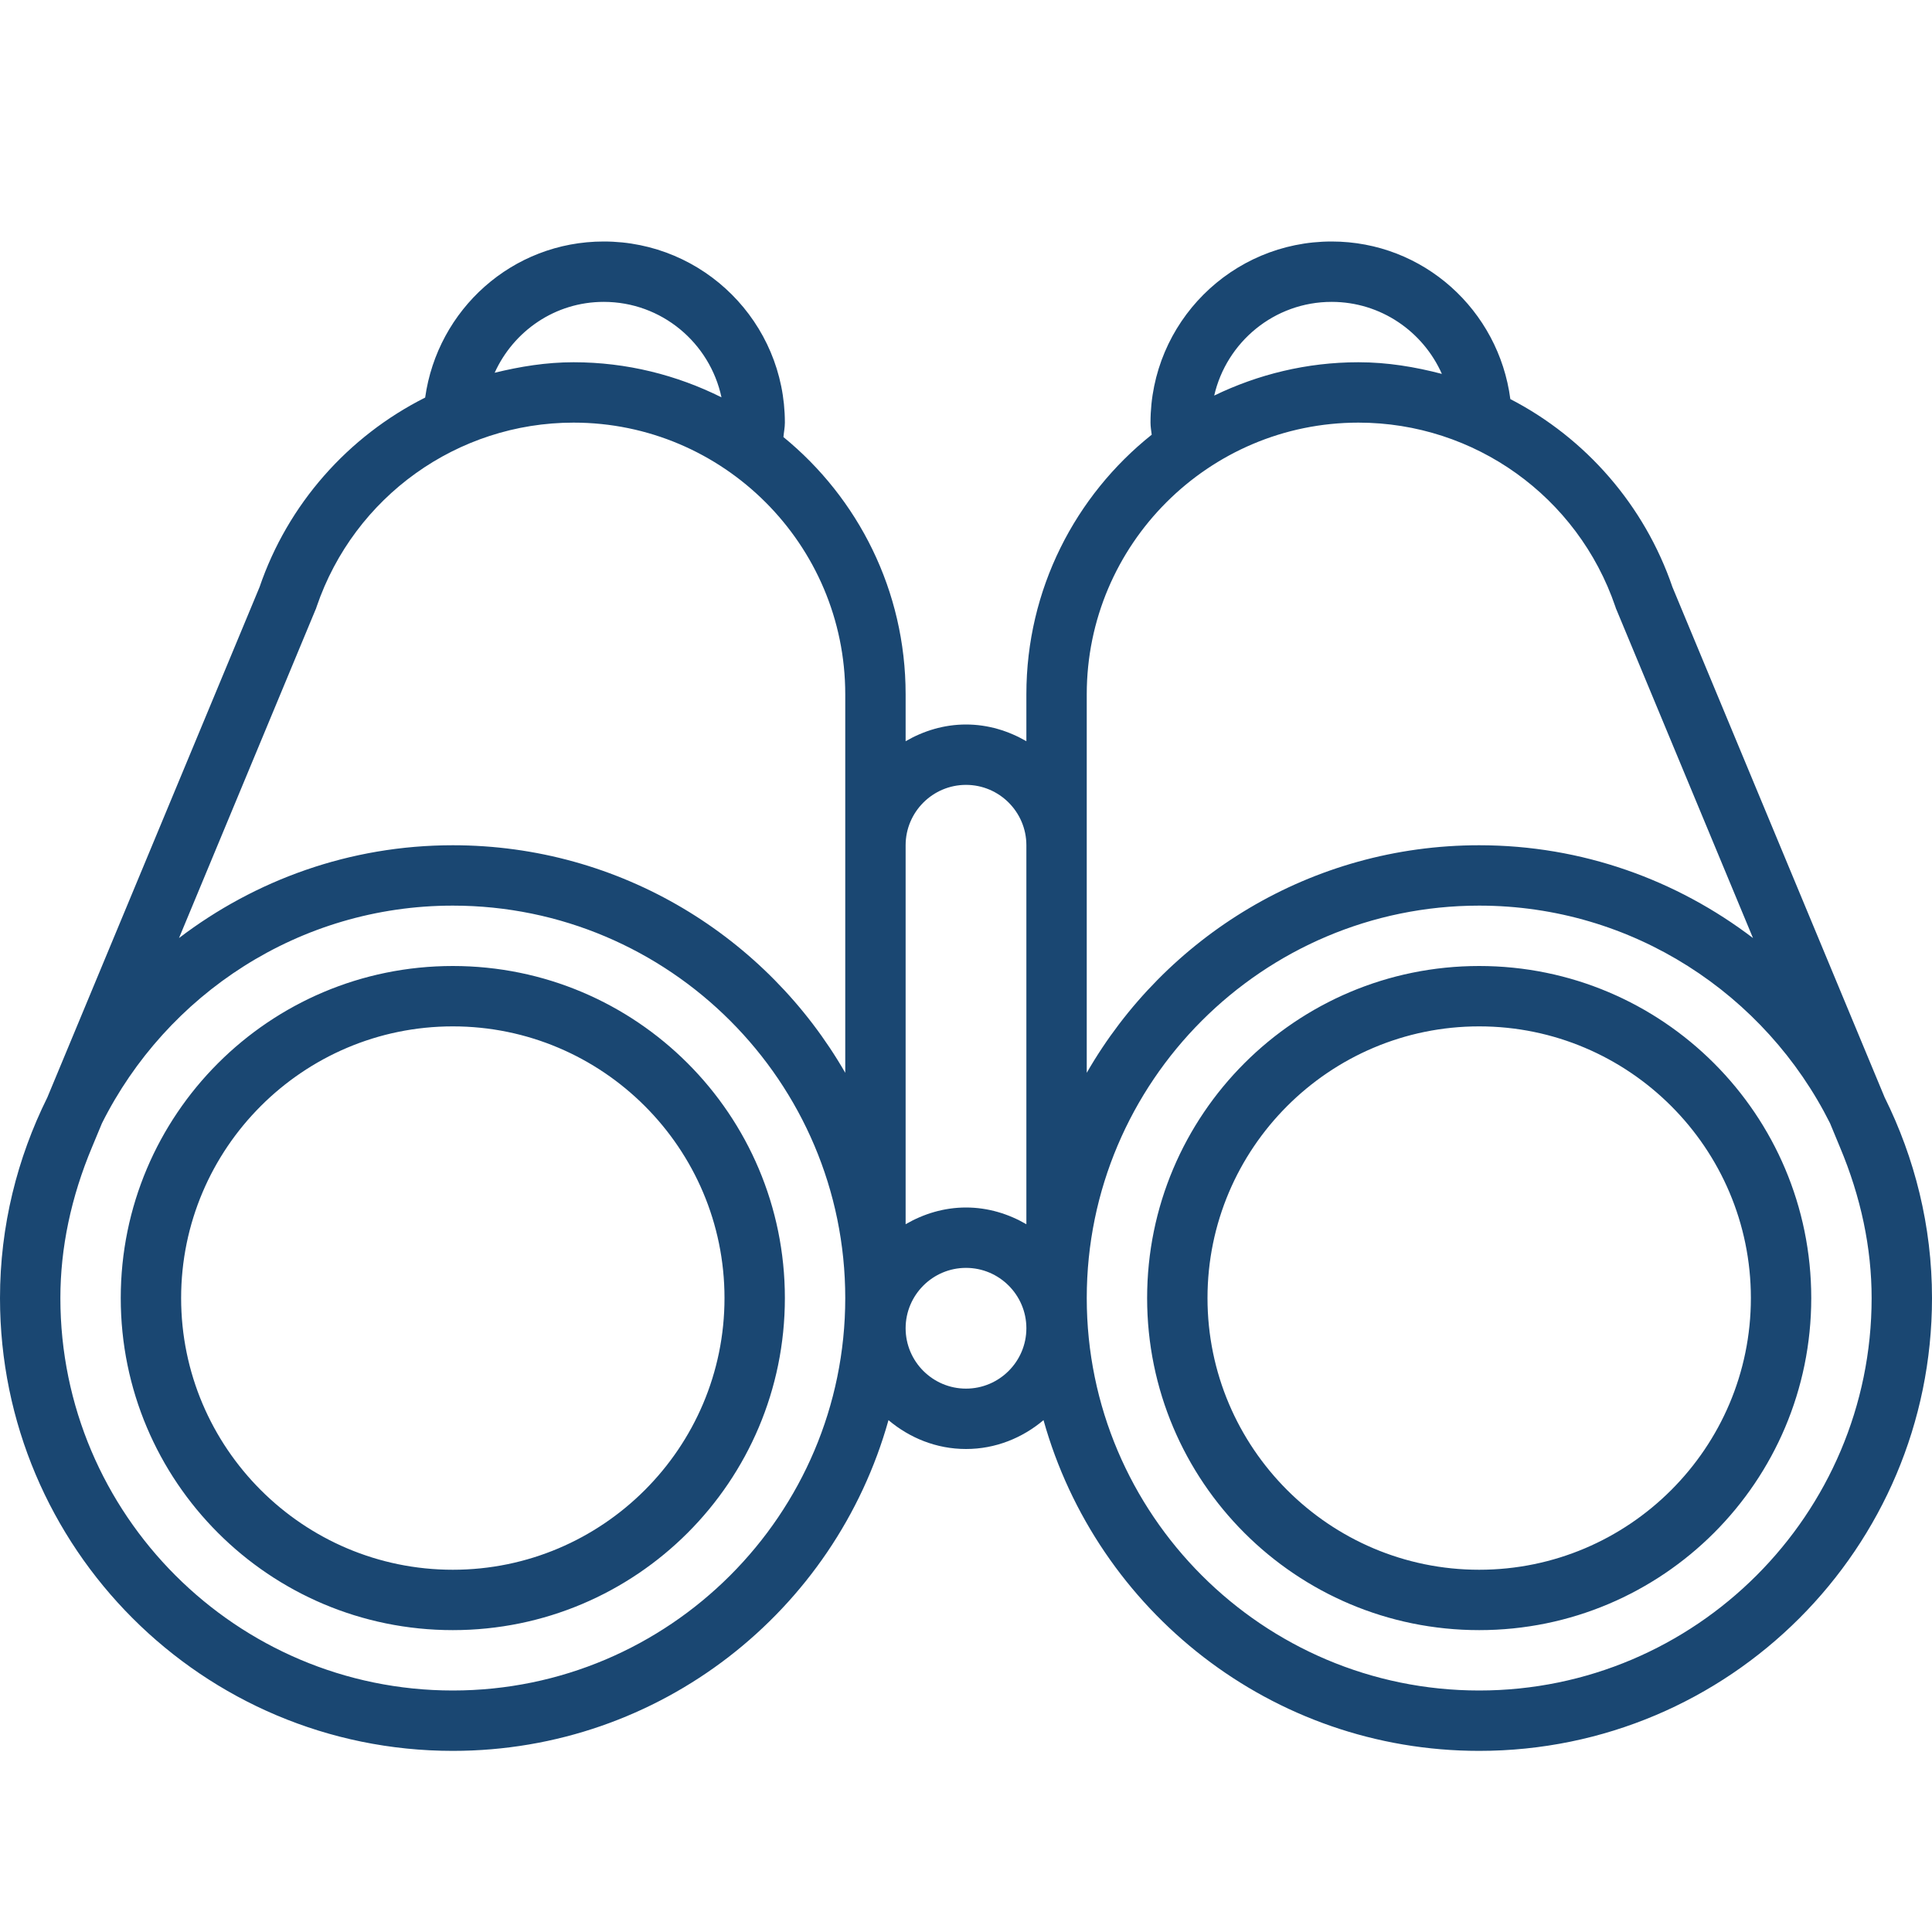 <?xml version="1.0" encoding="utf-8"?><!-- Uploaded to: SVG Repo, www.svgrepo.com, Generator: SVG Repo Mixer Tools -->
<svg version="1.1" id="Uploaded to svgrepo.com" xmlns="http://www.w3.org/2000/svg" xmlns:xlink="http://www.w3.org/1999/xlink" 
	 width="800px" height="800px" viewBox="0 0 32 32" xml:space="preserve">
<style type="text/css">
	.feather_een{fill:#1a4772;}
</style>
<path class="feather_een" d="M31.216,18.177l-3.515-8.453c-0.462-1.351-1.433-2.466-2.685-3.114C24.823,5.139,23.579,4,22.056,4
	c-1.657,0-3,1.343-3,3c0,0.069,0.012,0.134,0.02,0.2C17.812,8.208,17,9.758,17,11.5c0,0.225,0,0.491,0,0.777
	C16.705,12.106,16.366,12,16,12s-0.705,0.106-1,0.277c0-0.286,0-0.552,0-0.777c0-1.719-0.789-3.252-2.024-4.261
	C12.983,7.159,13,7.082,13,7c0-1.657-1.343-3-3-3C8.485,4,7.246,5.126,7.042,6.585C5.763,7.228,4.767,8.352,4.299,9.724
	l-3.515,8.453C0.287,19.179,0,20.305,0,21.5C0,25.642,3.358,29,7.5,29c3.441,0,6.333-2.32,7.216-5.478
	C15.065,23.816,15.509,24,16,24s0.935-0.184,1.284-0.478C18.167,26.68,21.059,29,24.5,29c4.142,0,7.5-3.358,7.5-7.5
	C32,20.305,31.713,19.179,31.216,18.177z M10,5c0.959,0,1.757,0.679,1.95,1.581C11.212,6.213,10.382,6,9.5,6
	C9.047,6,8.614,6.071,8.193,6.174C8.506,5.484,9.193,5,10,5z M7.5,28C3.916,28,1,25.084,1,21.5c0-0.831,0.177-1.673,0.526-2.504
	l0.163-0.392C2.757,16.471,4.957,15,7.5,15c3.584,0,6.5,2.916,6.5,6.5S11.084,28,7.5,28z M14,17.769C12.705,15.519,10.282,14,7.5,14
	c-1.707,0-3.275,0.577-4.535,1.537l2.257-5.429l0.013-0.03l0.01-0.031C5.868,8.224,7.577,7,9.5,7c2.481,0,4.5,2.019,4.5,4.5V17.769z
	 M16,23c-0.551,0-1-0.449-1-1s0.449-1,1-1s1,0.449,1,1S16.551,23,16,23z M17,20.277C16.705,20.106,16.366,20,16,20
	s-0.705,0.106-1,0.277c0-1.819,0-4.281,0-6.277c0-0.551,0.449-1,1-1s1,0.449,1,1C17,15.996,17,18.458,17,20.277z M22.056,5
	c0.815,0,1.515,0.492,1.826,1.193C23.439,6.077,22.98,6,22.5,6c-0.857,0-1.666,0.202-2.389,0.552C20.315,5.665,21.107,5,22.056,5z
	 M18,11.5C18,9.019,20.019,7,22.5,7c1.923,0,3.632,1.224,4.255,3.047l0.01,0.031l0.013,0.03l2.257,5.429
	C27.775,14.577,26.207,14,24.5,14c-2.782,0-5.205,1.519-6.5,3.769V11.5z M24.5,28c-3.584,0-6.5-2.916-6.5-6.5s2.916-6.5,6.5-6.5
	c2.543,0,4.743,1.471,5.811,3.604L30.475,19C30.823,19.827,31,20.669,31,21.5C31,25.084,28.084,28,24.5,28z M7.5,16
	C4.462,16,2,18.462,2,21.5C2,24.538,4.462,27,7.5,27c3.038,0,5.5-2.462,5.5-5.5C13,18.462,10.538,16,7.5,16z M7.5,26
	C5.019,26,3,23.981,3,21.5S5.019,17,7.5,17s4.5,2.019,4.5,4.5S9.981,26,7.5,26z M24.5,16c-3.038,0-5.5,2.462-5.5,5.5
	c0,3.038,2.462,5.5,5.5,5.5c3.038,0,5.5-2.462,5.5-5.5C30,18.462,27.538,16,24.5,16z M24.5,26c-2.481,0-4.5-2.019-4.5-4.5
	s2.019-4.5,4.5-4.5s4.5,2.019,4.5,4.5S26.981,26,24.5,26z"/>
</svg>